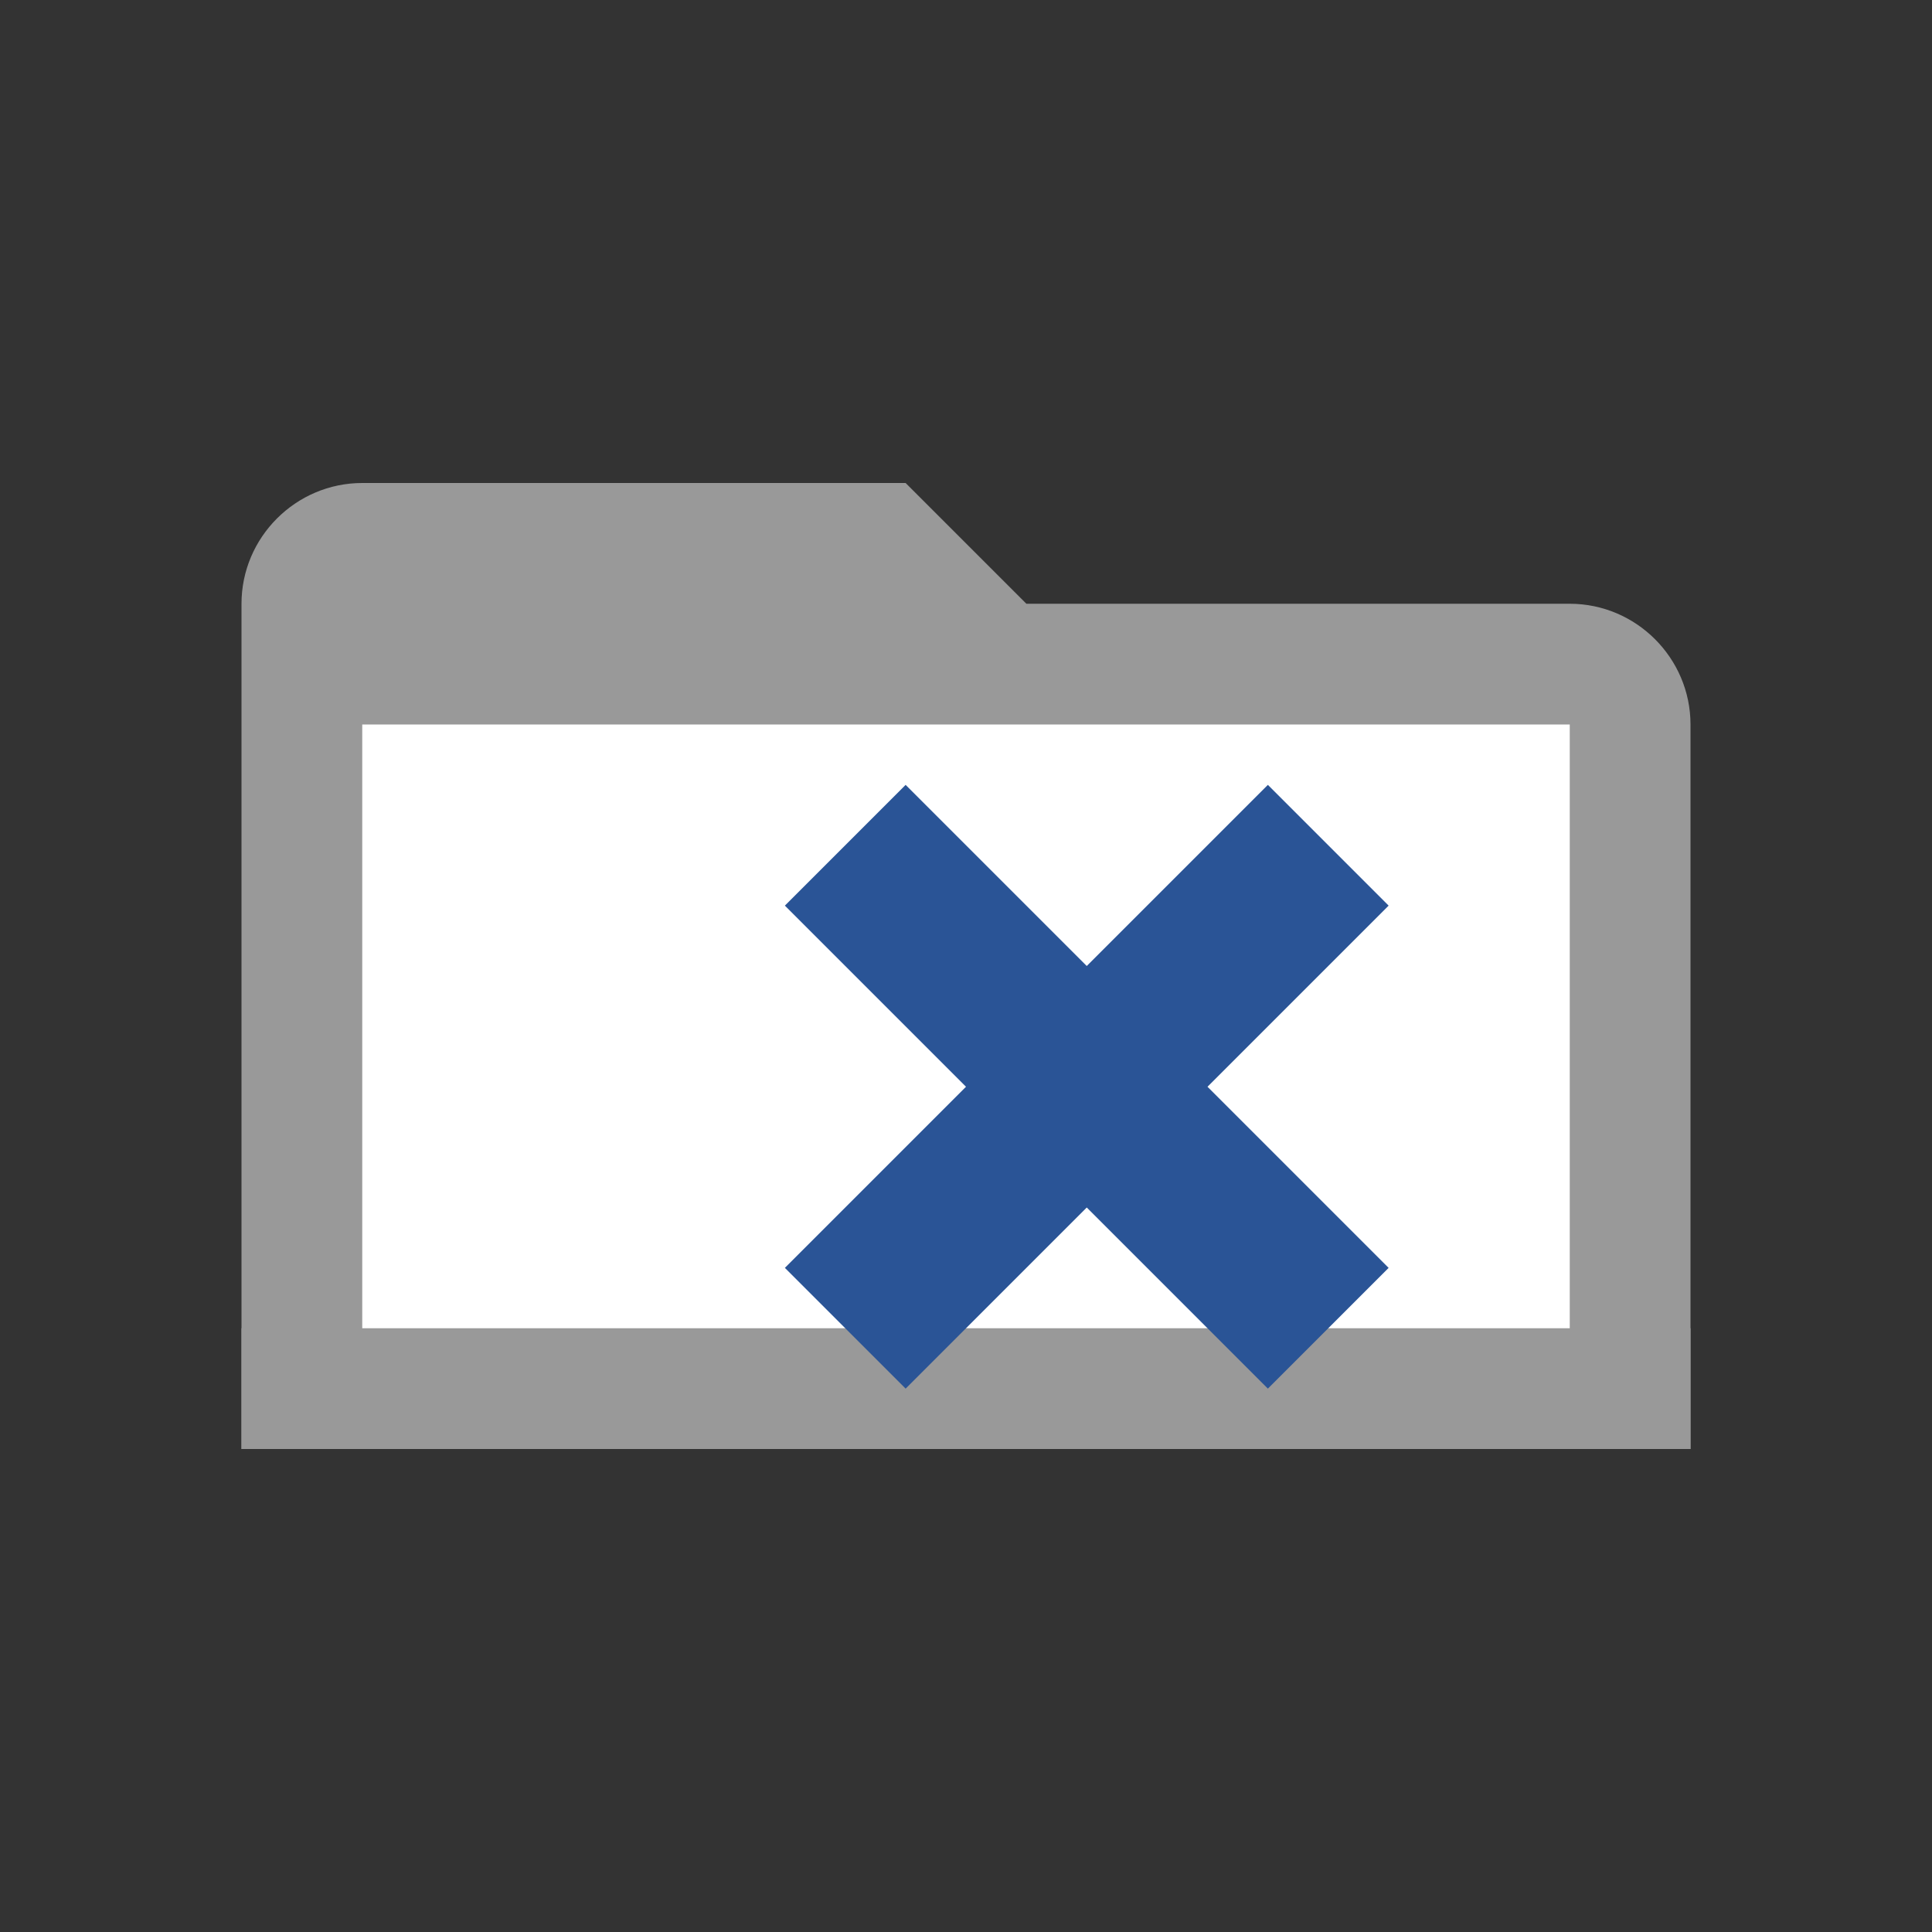 <?xml version="1.0" encoding="utf-8"?>
<!DOCTYPE svg PUBLIC "-//W3C//DTD SVG 1.1//EN" "http://www.w3.org/Graphics/SVG/1.1/DTD/svg11.dtd">
<svg version="1.1" id="TabClose" xmlns="http://www.w3.org/2000/svg" xmlns:xlink="http://www.w3.org/1999/xlink" x="0px" y="0px"
     width="16px" height="16px" viewBox="0 0 16 16" enable-background="new 0 0 16 16" xml:space="preserve">
  <rect x="0" y="0" width="16" height="16" fill="#333333" stroke="none"/>
  <path fill="#999999" d="M2,6V5c0-0.55,0.45-1,1-1h4.5L8.5,5H13c0.55,0,1,0.45,1,1v6H2V6z"/>
  <rect x="2" y="11" fill="#999999" width="12" height="1"/>
  <rect x="3" y="6" fill="#FFFFFF" width="10" height="5"/>
  <polygon fill="#2A5496" points="6.5,7.5 7.5,6.5 9,8 10.5,6.5 11.5,7.5 10,9 11.5,10.5 10.5,11.5 9,10 7.5,11.5 6.5,10.5 8,9"/>
</svg>
